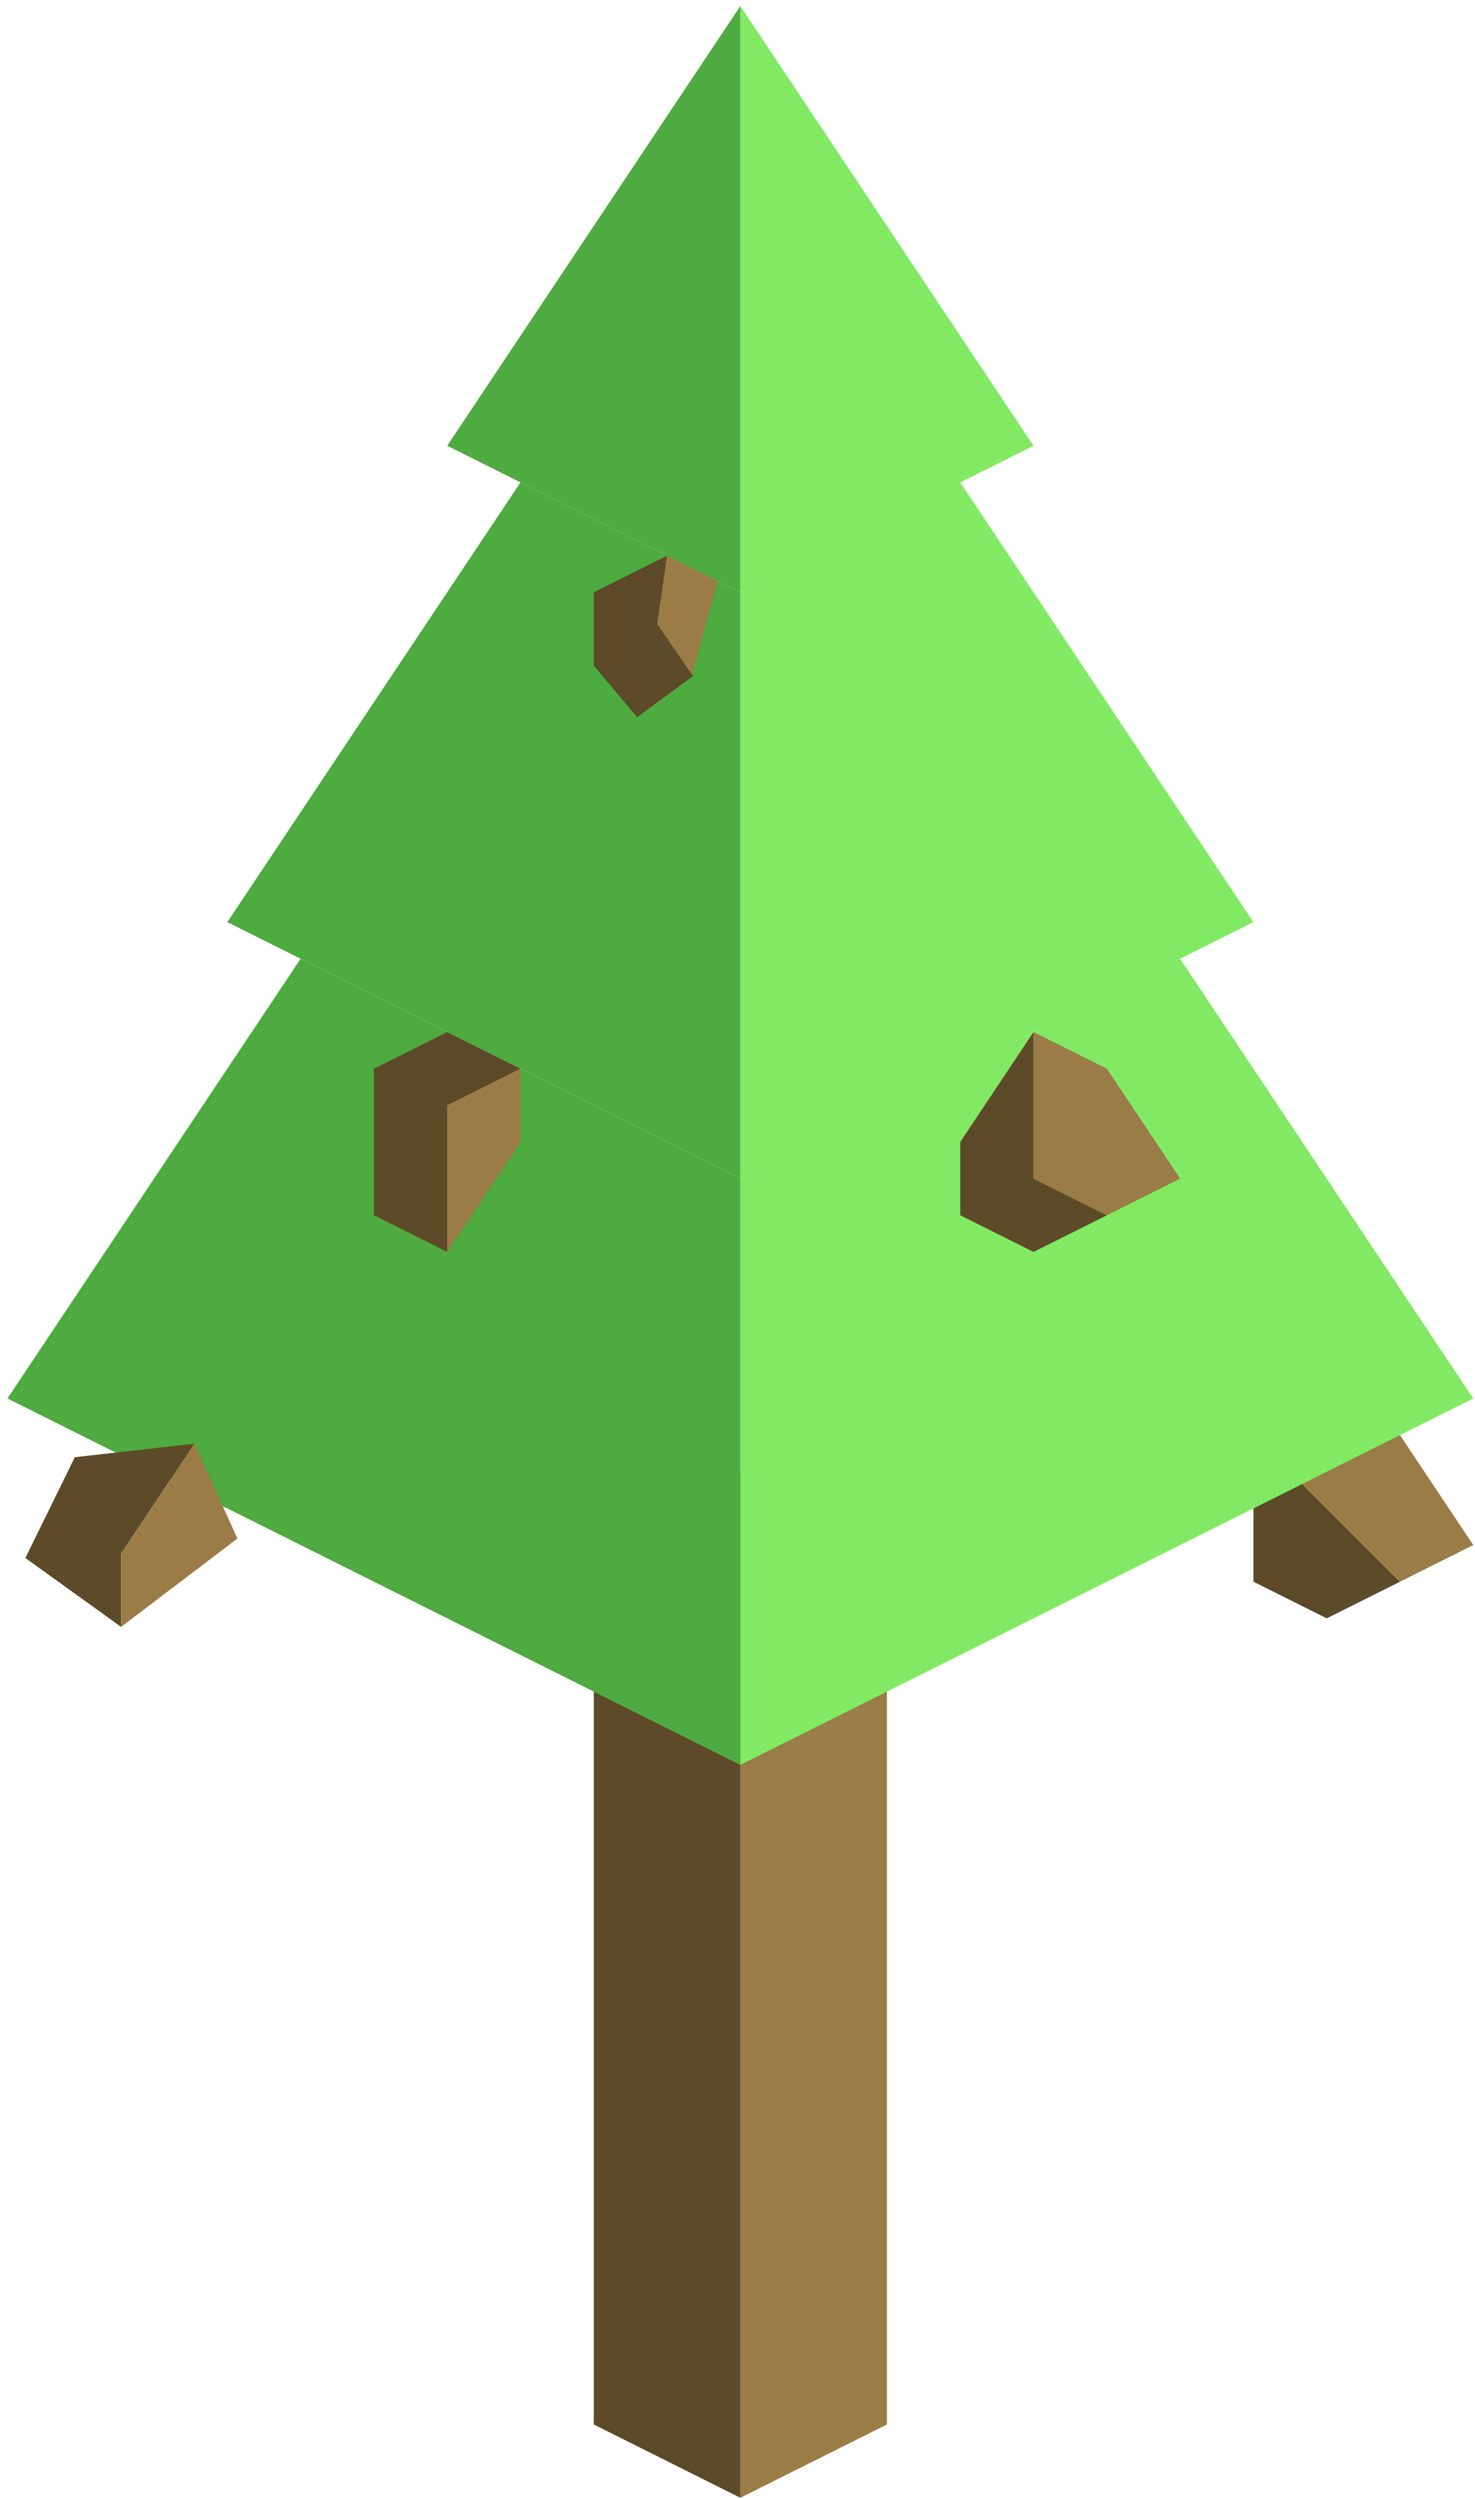<?xml version="1.0" encoding="UTF-8" standalone="no"?><!DOCTYPE svg PUBLIC "-//W3C//DTD SVG 1.1//EN" "http://www.w3.org/Graphics/SVG/1.1/DTD/svg11.dtd"><svg width="100%" height="100%" viewBox="0 0 108 183" version="1.1" xmlns="http://www.w3.org/2000/svg" xmlns:xlink="http://www.w3.org/1999/xlink" xml:space="preserve" xmlns:serif="http://www.serif.com/" style="fill-rule:evenodd;clip-rule:evenodd;stroke-linejoin:round;stroke-miterlimit:1.414;"><g id="Tree_pyramid03"><g><path d="M43.477,102.407l0,75.132l10.733,5.367l0,-75.132l-10.733,-5.367Z" style="fill:#5d4a29;"/><path d="M64.943,102.407l0,75.132l-10.733,5.367l0,-75.132l10.733,-5.367Z" style="fill:#9c7c46;"/></g><path d="M91.776,105.09l0,10.733l5.366,2.684l5.367,-2.684l-10.733,-10.733Z" style="fill:#5d4a29;"/><path d="M91.776,105.09l10.733,0l5.366,8.05l-5.366,2.683l-10.733,-10.733Z" style="fill:#9c7c46;"/><g><path d="M54.21,0.442l-21.466,32.2l21.466,10.733l0,-42.933Z" style="fill:#4dab3f;"/><path d="M54.21,0.442l21.466,32.2l-21.466,10.733l0,-42.933Z" style="fill:#82e965;"/><path d="M38.11,35.325l-21.466,32.199l37.566,18.783l0,-42.932l-16.1,-8.05" style="fill:#4dab3f;"/><path d="M70.31,35.325l21.466,32.199l-37.566,18.783l0,-42.932l16.1,-8.05Z" style="fill:#82e965;"/><path d="M22.01,70.208l-21.466,32.199l53.666,26.833l0,-42.933l-32.2,-16.099" style="fill:#4dab3f;"/><path d="M86.409,70.208l21.466,32.199l-53.665,26.833l0,-42.933l32.199,-16.099Z" style="fill:#82e965;"/></g><g><path d="M14.232,105.718l-8.755,0.989l-3.619,7.382l7.008,5.046l0,-5.367l5.366,-8.05Z" style="fill:#5d4a29;"/><path d="M14.232,105.718l3.154,6.944l-8.52,6.473l0,-5.367l5.366,-8.05Z" style="fill:#9c7c46;"/><path d="M75.676,75.574l-5.366,8.05l0,5.367l5.366,2.683l5.367,-2.683l-5.367,-2.684l0,-10.733Z" style="fill:#5d4a29;"/><path d="M81.043,78.258l5.366,8.049l-5.366,2.684l-5.367,-2.684l0,-10.733l5.367,2.684" style="fill:#9c7c46;"/><path d="M48.843,40.692l-5.366,2.683l0,5.366l3.173,3.78l4.107,-3.027l-2.509,-3.734l0.595,-5.068" style="fill:#5d4a29;"/><path d="M48.843,40.692l3.703,1.851l-1.869,6.87l-2.558,-3.717l0.724,-5.004Z" style="fill:#9c7c46;"/><path d="M32.744,75.574l-5.367,2.684l0,10.733l5.367,2.683l0,-5.367l0,-5.366l5.366,-2.683l-5.366,-2.684" style="fill:#5d4a29;"/><path d="M38.11,78.258l0,5.366l-5.366,8.05l0,-10.733l5.366,-2.683Z" style="fill:#9c7c46;"/></g></g></svg>
